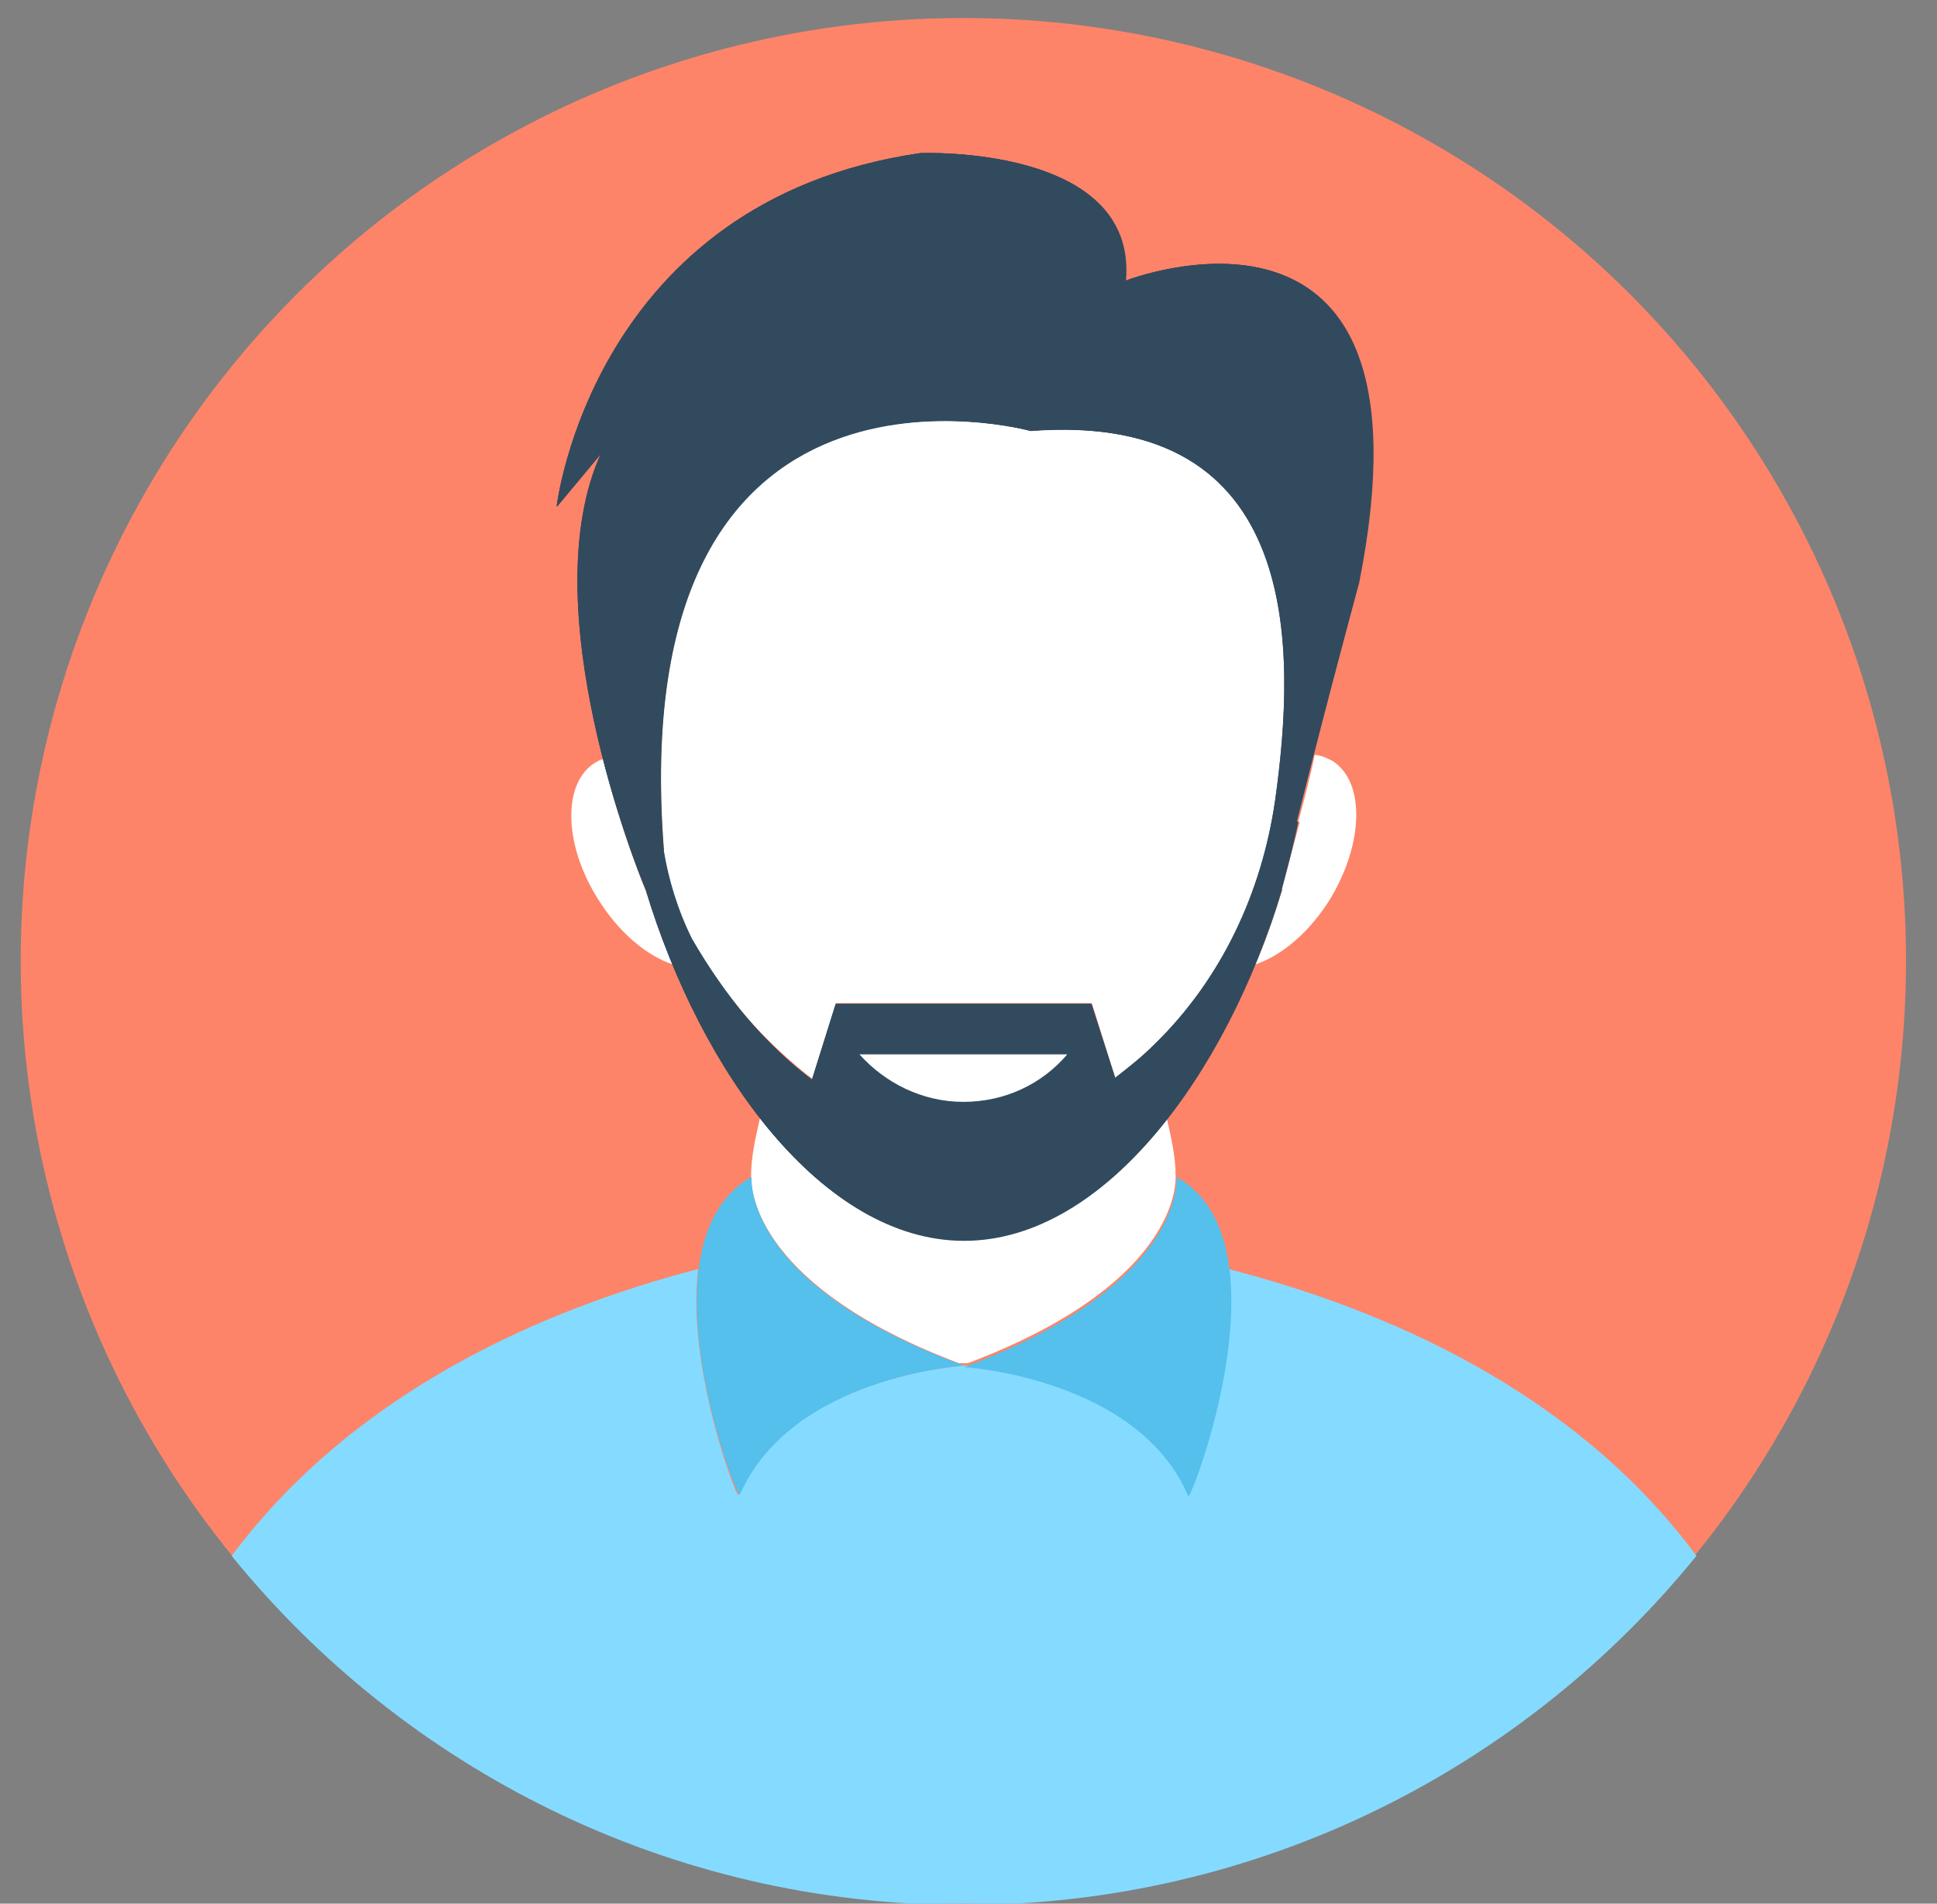 <?xml version="1.0" encoding="UTF-8" standalone="no"?>
<!-- Generator: Adobe Illustrator 19.0.0, SVG Export Plug-In . SVG Version: 6.00 Build 0)  -->

<svg
   xmlns:dc="http://purl.org/dc/elements/1.1/"
   xmlns:cc="http://creativecommons.org/ns#"
   xmlns:rdf="http://www.w3.org/1999/02/22-rdf-syntax-ns#"
   xmlns:svg="http://www.w3.org/2000/svg"
   xmlns="http://www.w3.org/2000/svg"
   xmlns:sodipodi="http://sodipodi.sourceforge.net/DTD/sodipodi-0.dtd"
   xmlns:inkscape="http://www.inkscape.org/namespaces/inkscape"
   version="1.1"
   id="Layer_1"
   x="0px"
   y="0px"
   viewBox="0 0 230 226"
   xml:space="preserve"
   sodipodi:docname="login.svg"
   inkscape:version="0.92.4 (5da689c313, 2019-01-14)"
   width="230"
   height="226"><rect x="0" y="0" width="230" height="226" fill="#808080" stroke="none"/><defs
   id="defs67" /><sodipodi:namedview
   pagecolor="#ffffff"
   bordercolor="#666666"
   borderopacity="1"
   objecttolerance="10"
   gridtolerance="10"
   guidetolerance="10"
   inkscape:pageopacity="0"
   inkscape:pageshadow="2"
   inkscape:window-width="1440"
   inkscape:window-height="877"
   id="namedview65"
   showgrid="false"
   inkscape:zoom="0.46456693"
   inkscape:cx="254"
   inkscape:cy="254"
   inkscape:window-x="-8"
   inkscape:window-y="-8"
   inkscape:window-maximized="1"
   inkscape:current-layer="Layer_1" />








<g
   id="g893"
   transform="translate(2.458,310.136)"><circle
     id="circle2"
     r="111.932"
     cy="-196.068"
     cx="111.932"
     style="fill:#fd8469;stroke-width:0.441" /><g
     transform="matrix(0.441,0,0,0.441,0,-308)"
     id="g8">
	<path
   inkscape:connector-curvature="0"
   id="path4"
   d="m 255.2,362.8 c -0.4,0 -0.8,0.4 -1.2,0.4 -0.4,0 -0.8,-0.4 -1.2,-0.4 z"
   style="fill:#84dbff" />
	<path
   inkscape:connector-curvature="0"
   id="path6"
   d="m 451.2,414 c -46.4,57.2 -117.6,94 -197.2,94 -79.6,0 -150.8,-36.8 -197.2,-94 33.2,-44.4 84,-66.4 125.6,-77.2 -3.2,26.4 10.4,61.6 10.8,60.8 14,-32 60.8,-34.8 60.8,-34.8 0,0 46.8,2.8 60.4,34.8 0.4,0.8 14.4,-34.4 10.8,-60.8 42,10.8 93.2,32.8 126,77.2 z"
   style="fill:#84dbff" />
</g><path
     inkscape:connector-curvature="0"
     id="path10"
     d="m 137.139,-170.508 c 0,0 0,0 0,0.176 0,1.763 -0.881,13.044 -24.678,22.034 h -1.058 c -23.797,-8.99 -24.678,-20.271 -24.678,-22.034 0,-0.176 0,-0.176 0,-0.176 0,-2.292 0.529,-4.583 1.058,-6.875 6.875,8.637 15.159,14.454 24.149,14.454 8.99,0 17.275,-5.817 24.149,-14.454 0.529,2.292 1.058,4.583 1.058,6.875 z"
     style="fill:#ffffff;stroke-width:0.441" /><g
     transform="matrix(0.441,0,0,0.441,0,-308)"
     id="g16">
	<path
   inkscape:connector-curvature="0"
   id="path12"
   d="m 311.2,312 c 0,0 2.8,28.8 -57.2,51.2 0,0 46.8,2.8 60.4,34.8 0.8,0.8 27.6,-68.8 -3.2,-86 z"
   style="fill:#54c0eb" />
	<path
   inkscape:connector-curvature="0"
   id="path14"
   d="m 196.8,312 c -30.8,17.2 -4,86.8 -3.2,85.6 14,-32 60.4,-34.8 60.4,-34.8 -60,-22 -57.2,-50.8 -57.2,-50.8 z"
   style="fill:#54c0eb" />
</g><g
     transform="matrix(0.441,0,0,0.441,0,-308)"
     id="g24">
	<path
   inkscape:connector-curvature="0"
   id="path18"
   d="m 338,210.8 c -3.6,24.8 -14.4,48 -32.4,65.6 -3.6,3.6 -6.8,6.4 -10.8,9.2 l -6.4,-20.4 h -68.8 l -6.4,20.4 C 200.4,276 173.6,249.2 173.2,224 162,80.4 272,110.8 272,110.8 c 74,-5.2 71.6,60 66,100 z"
   style="fill:#ffffff" />
	<path
   inkscape:connector-curvature="0"
   id="path20"
   d="m 352.8,236.8 c -5.6,9.2 -13.2,15.6 -20.4,18 2.8,-6.4 5.2,-13.2 7.2,-20 0,0 0,0 0,-0.4 1.6,-6 3.2,-12 4.8,-18 H 344 c 1.6,-6 3.2,-12 4.4,-18 1.6,0 3.2,0.8 4.8,1.6 8.8,5.6 8.4,22 -0.4,36.8 z"
   style="fill:#ffffff" />
	<path
   inkscape:connector-curvature="0"
   id="path22"
   d="m 175.6,254.8 c -7.2,-2.4 -14.8,-8.8 -20.4,-18 -9.2,-14.8 -9.2,-31.2 -0.4,-36.4 0.8,-0.4 1.2,-0.8 2,-0.8 4.8,18.8 10.4,32.8 11.6,35.6 2,6.4 4.4,13.2 7.2,19.6 z"
   style="fill:#ffffff" />
</g><path
     inkscape:connector-curvature="0"
     d="m 131.146,-276.8 c 1.41,-16.217 -24.325,-15.159 -24.325,-15.159 -38.956,5.641 -43.186,41.953 -43.186,41.953 l 5.288,-6.346 c -8.285,18.156 4.231,49.356 5.288,51.824 6.522,21.681 20.976,41.6 37.722,41.6 16.746,0 31.2,-19.919 37.722,-41.6 v 0 c 0,0 0,0 0,-0.176 0.705,-2.644 1.41,-5.288 1.939,-7.932 h -0.176 c 3.525,-14.102 7.403,-28.38 7.403,-28.38 C 168.868,-291.607 131.146,-276.8 131.146,-276.8 Z m 17.803,61.695 c -1.586,10.929 -6.346,21.153 -14.278,28.908 -1.586,1.586 -3.173,2.82 -4.759,4.054 l -2.82,-8.814 H 96.773 l -2.82,8.99 c -5.641,-4.231 -10.4,-10.047 -14.278,-16.746 -1.763,-3.525 -2.82,-7.227 -3.349,-10.4 -4.936,-63.281 43.539,-49.885 43.539,-49.885 32.61,-2.468 31.553,26.264 29.085,43.892 z"
     style="fill:#324a5e;stroke-width:0.441"
     id="SVGCleanerId_0" /><g
     transform="matrix(0.441,0,0,0.441,0,-308)"
     id="g28">
	<path
   inkscape:connector-curvature="0"
   d="M 297.6,70.8 C 300.8,34 242.4,36.4 242.4,36.4 c -88.4,12.8 -98,95.2 -98,95.2 l 12,-14.4 c -18.8,41.2 9.6,112 12,117.6 14.8,49.2 47.6,94.4 85.6,94.4 38,0 70.8,-45.2 85.6,-94.4 v 0 c 0,0 0,0 0,-0.4 1.6,-6 3.2,-12 4.4,-18 h -0.4 c 8,-32 16.8,-64.4 16.8,-64.4 C 383.2,37.2 297.6,70.8 297.6,70.8 Z m 40.4,140 c -3.6,24.8 -14.4,48 -32.4,65.6 -3.6,3.6 -7.2,6.4 -10.8,9.2 l -6.4,-20 h -68.8 l -6.4,20.4 c -12.8,-9.6 -23.6,-22.8 -32.4,-38 -4,-8 -6.4,-16.4 -7.6,-23.6 C 162,80.8 272,111.2 272,111.2 c 74,-5.6 71.6,59.6 66,99.6 z"
   style="fill:#324a5e"
   id="SVGCleanerId_0_1_" />
</g><path
     inkscape:connector-curvature="0"
     id="path30"
     d="m 131.146,-276.8 c 1.41,-16.217 -24.325,-15.159 -24.325,-15.159 -38.956,5.641 -43.186,41.953 -43.186,41.953 l 5.288,-6.346 c -8.285,18.156 4.231,49.356 5.288,51.824 6.522,21.681 20.976,41.6 37.722,41.6 16.746,0 31.2,-19.919 37.722,-41.6 v 0 c 0,0 0,0 0,-0.176 0.705,-2.644 1.41,-5.288 1.939,-7.932 h -0.176 c 3.525,-14.102 7.403,-28.38 7.403,-28.38 C 168.868,-291.607 131.146,-276.8 131.146,-276.8 Z m 17.803,61.695 c -1.586,10.929 -6.346,21.153 -14.278,28.908 -1.586,1.586 -3.173,2.82 -4.759,4.054 l -2.82,-8.814 H 96.773 l -2.82,8.99 c -5.641,-4.231 -17.451,-16.041 -17.627,-27.146 -4.936,-63.281 43.539,-49.885 43.539,-49.885 32.61,-2.468 31.553,26.264 29.085,43.892 z"
     style="fill:#324a5e;stroke-width:0.441" /><path
     inkscape:connector-curvature="0"
     id="path32"
     d="m 99.593,-184.963 c 2.997,3.349 7.403,5.641 12.339,5.641 4.936,0 9.342,-2.115 12.339,-5.641 z"
     style="fill:#ffffff;stroke-width:0.441" /></g>
<g
   id="g34"
   transform="translate(0,-282)">
</g>
<g
   id="g36"
   transform="translate(0,-282)">
</g>
<g
   id="g38"
   transform="translate(0,-282)">
</g>
<g
   id="g40"
   transform="translate(0,-282)">
</g>
<g
   id="g42"
   transform="translate(0,-282)">
</g>
<g
   id="g44"
   transform="translate(0,-282)">
</g>
<g
   id="g46"
   transform="translate(0,-282)">
</g>
<g
   id="g48"
   transform="translate(0,-282)">
</g>
<g
   id="g50"
   transform="translate(0,-282)">
</g>
<g
   id="g52"
   transform="translate(0,-282)">
</g>
<g
   id="g54"
   transform="translate(0,-282)">
</g>
<g
   id="g56"
   transform="translate(0,-282)">
</g>
<g
   id="g58"
   transform="translate(0,-282)">
</g>
<g
   id="g60"
   transform="translate(0,-282)">
</g>
<g
   id="g62"
   transform="translate(0,-282)">
</g>
</svg>